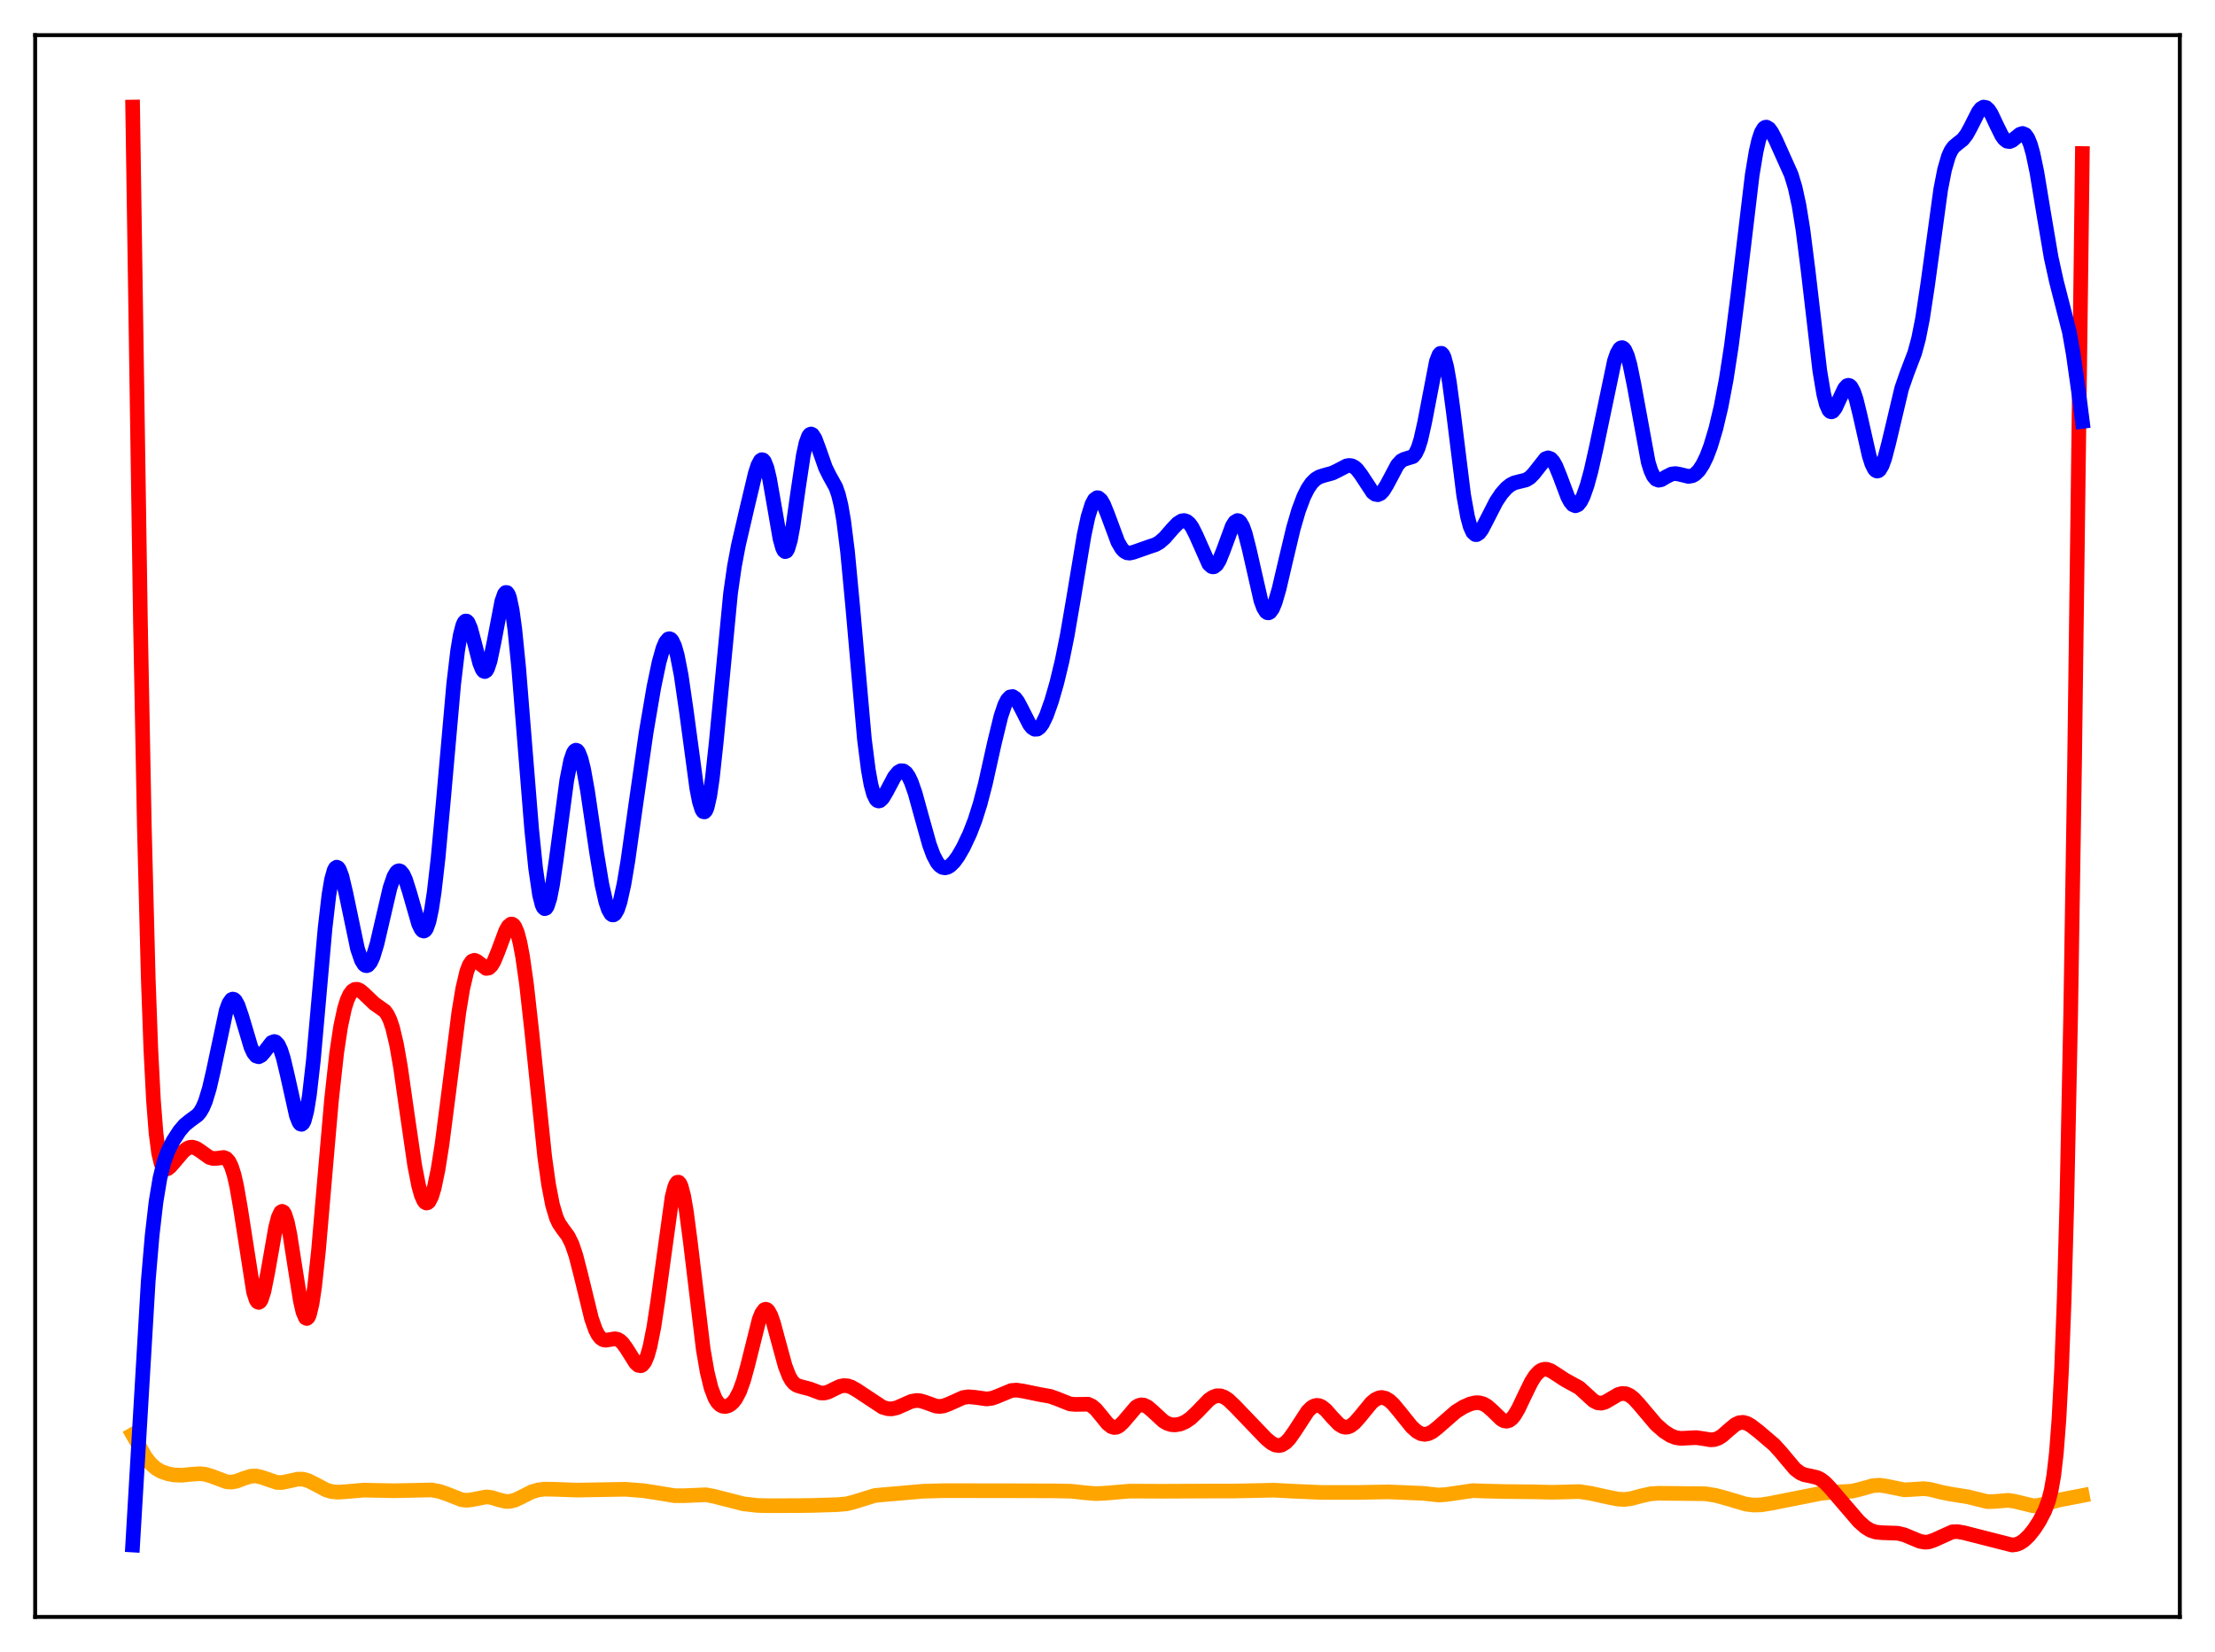 <?xml version="1.0" encoding="utf-8" standalone="no"?>
<!DOCTYPE svg PUBLIC "-//W3C//DTD SVG 1.1//EN"
  "http://www.w3.org/Graphics/SVG/1.1/DTD/svg11.dtd">
<svg xmlns:xlink="http://www.w3.org/1999/xlink" width="453.6pt" height="338.4pt" viewBox="0 0 453.6 338.4" xmlns="http://www.w3.org/2000/svg" version="1.1">
 <defs>
  <style type="text/css">*{stroke-linejoin: round; stroke-linecap: butt}</style>
 </defs>
 <g id="figure_1">
  <g id="patch_1">
   <path d="M 0 338.4 
L 453.6 338.4 
L 453.6 0 
L 0 0 
z
" style="fill: #ffffff"/>
  </g>
  <g id="axes_1">
   <g id="patch_2">
    <path d="M 7.2 331.2 
L 446.4 331.2 
L 446.4 7.2 
L 7.2 7.2 
z
" style="fill: #ffffff"/>
   </g>
   <g id="matplotlib.axis_1"/>
   <g id="matplotlib.axis_2"/>
   <g id="line2d_1">
    <path d="M 27.164 293.847 
L 29.825 298.505 
L 30.89 299.848 
L 31.955 300.787 
L 33.02 301.403 
L 34.351 301.873 
L 35.681 302.121 
L 37.279 302.178 
L 39.408 301.96 
L 41.005 301.867 
L 42.07 301.989 
L 43.401 302.393 
L 46.329 303.506 
L 47.393 303.588 
L 48.458 303.393 
L 50.055 302.783 
L 51.386 302.373 
L 52.451 302.331 
L 53.516 302.573 
L 56.71 303.657 
L 57.775 303.665 
L 59.105 303.394 
L 60.969 302.972 
L 62.033 302.984 
L 63.098 303.272 
L 64.429 303.939 
L 66.825 305.206 
L 67.889 305.522 
L 69.22 305.65 
L 70.817 305.543 
L 74.544 305.223 
L 77.206 305.285 
L 80.666 305.352 
L 88.385 305.191 
L 89.983 305.485 
L 91.58 306.037 
L 94.508 307.191 
L 95.572 307.311 
L 96.637 307.19 
L 99.565 306.611 
L 100.63 306.734 
L 102.227 307.224 
L 103.558 307.539 
L 104.356 307.544 
L 105.421 307.29 
L 106.752 306.661 
L 108.881 305.583 
L 110.212 305.181 
L 111.543 305.022 
L 113.407 305.051 
L 118.198 305.226 
L 128.047 305.05 
L 131.773 305.347 
L 134.435 305.753 
L 138.161 306.369 
L 140.025 306.371 
L 144.55 306.178 
L 146.147 306.477 
L 152.269 308.04 
L 155.197 308.371 
L 157.593 308.42 
L 163.449 308.398 
L 166.377 308.36 
L 171.434 308.205 
L 173.297 308.051 
L 174.895 307.655 
L 179.153 306.327 
L 181.017 306.151 
L 184.743 305.834 
L 189.002 305.457 
L 193.261 305.338 
L 206.57 305.353 
L 215.62 305.38 
L 219.347 305.451 
L 222.275 305.772 
L 224.404 305.945 
L 226.268 305.861 
L 231.325 305.431 
L 237.98 305.458 
L 248.627 305.413 
L 252.886 305.408 
L 256.879 305.325 
L 260.871 305.24 
L 264.864 305.45 
L 270.72 305.708 
L 278.439 305.698 
L 284.295 305.587 
L 291.482 305.891 
L 294.676 306.239 
L 296.273 306.116 
L 301.597 305.332 
L 304.259 305.426 
L 307.985 305.515 
L 314.64 305.587 
L 317.834 305.671 
L 323.424 305.527 
L 325.82 305.891 
L 329.28 306.659 
L 331.409 307.078 
L 332.74 307.131 
L 334.071 306.956 
L 336.201 306.378 
L 338.064 305.974 
L 339.661 305.872 
L 349.244 305.97 
L 351.373 306.313 
L 353.503 306.892 
L 357.495 308.088 
L 359.092 308.287 
L 360.689 308.241 
L 362.553 307.94 
L 372.934 305.881 
L 375.063 305.67 
L 379.322 305.44 
L 380.919 305.043 
L 383.581 304.304 
L 384.912 304.219 
L 386.243 304.405 
L 389.969 305.166 
L 391.567 305.088 
L 393.962 304.925 
L 395.293 305.085 
L 397.689 305.694 
L 399.552 306.051 
L 403.012 306.599 
L 407.005 307.589 
L 408.336 307.556 
L 411.264 307.318 
L 412.595 307.525 
L 416.321 308.433 
L 417.386 308.364 
L 418.717 308.048 
L 421.645 307.261 
L 426.436 306.334 
L 426.436 306.334 
" clip-path="url(#p5616fa2fe8)" style="fill: none; stroke: #ffa500; stroke-width: 3; stroke-linecap: square"/>
   </g>
   <g id="line2d_2">
    <path d="M 27.164 21.927 
L 28.761 127.372 
L 29.559 169.309 
L 30.358 200.341 
L 30.89 214.965 
L 31.423 225.306 
L 31.955 232.116 
L 32.487 236.226 
L 33.02 238.415 
L 33.552 239.337 
L 33.818 239.485 
L 34.351 239.383 
L 34.883 238.961 
L 35.948 237.731 
L 37.545 235.844 
L 38.343 235.224 
L 38.876 235.01 
L 39.408 234.971 
L 40.207 235.22 
L 41.005 235.744 
L 42.868 237.073 
L 43.667 237.304 
L 44.465 237.262 
L 45.796 237.086 
L 46.329 237.293 
L 46.861 237.864 
L 47.393 238.933 
L 47.926 240.603 
L 48.458 242.919 
L 49.257 247.526 
L 51.919 264.61 
L 52.451 266.248 
L 52.717 266.659 
L 52.983 266.782 
L 53.249 266.617 
L 53.516 266.174 
L 54.048 264.515 
L 54.847 260.543 
L 56.444 251.436 
L 56.976 249.372 
L 57.508 248.264 
L 57.775 248.119 
L 58.041 248.255 
L 58.307 248.673 
L 58.839 250.316 
L 59.372 252.888 
L 60.436 259.725 
L 61.501 266.395 
L 62.033 268.72 
L 62.566 269.946 
L 62.832 270.077 
L 63.098 269.863 
L 63.364 269.293 
L 63.897 267.089 
L 64.429 263.542 
L 65.228 256.119 
L 66.559 240.575 
L 67.889 225.296 
L 68.954 215.621 
L 69.753 210.305 
L 70.551 206.58 
L 71.084 204.874 
L 71.616 203.701 
L 72.148 202.985 
L 72.681 202.657 
L 73.213 202.644 
L 73.745 202.883 
L 74.544 203.551 
L 76.673 205.588 
L 78.803 207.091 
L 79.335 207.832 
L 79.868 208.946 
L 80.4 210.528 
L 81.199 213.901 
L 81.997 218.444 
L 83.328 227.775 
L 84.925 238.748 
L 85.724 242.83 
L 86.256 244.757 
L 86.788 245.963 
L 87.055 246.285 
L 87.321 246.42 
L 87.587 246.365 
L 87.853 246.12 
L 88.385 245.081 
L 88.918 243.335 
L 89.716 239.501 
L 90.515 234.425 
L 91.846 224.092 
L 93.975 207.26 
L 94.774 202.451 
L 95.572 199.057 
L 96.105 197.648 
L 96.637 196.892 
L 97.169 196.696 
L 97.702 196.918 
L 99.565 198.37 
L 100.097 198.286 
L 100.63 197.797 
L 101.162 196.904 
L 101.961 194.966 
L 103.558 190.674 
L 104.09 189.731 
L 104.623 189.285 
L 104.889 189.289 
L 105.155 189.46 
L 105.421 189.807 
L 105.953 191.064 
L 106.486 193.103 
L 107.018 195.925 
L 107.817 201.545 
L 108.881 211.115 
L 111.543 236.908 
L 112.342 242.62 
L 113.14 246.767 
L 113.939 249.447 
L 114.471 250.598 
L 115.27 251.769 
L 116.335 253.206 
L 117.133 254.82 
L 117.932 257.167 
L 118.996 261.314 
L 121.126 270.056 
L 121.924 272.338 
L 122.457 273.387 
L 122.989 274.066 
L 123.521 274.421 
L 124.054 274.521 
L 124.852 274.398 
L 125.917 274.224 
L 126.449 274.323 
L 126.982 274.617 
L 127.514 275.123 
L 128.313 276.232 
L 130.176 279.197 
L 130.708 279.664 
L 131.241 279.757 
L 131.507 279.629 
L 132.039 278.973 
L 132.572 277.725 
L 133.104 275.845 
L 133.903 271.833 
L 134.701 266.538 
L 137.629 245.223 
L 138.161 243.141 
L 138.428 242.509 
L 138.694 242.173 
L 138.96 242.142 
L 139.226 242.421 
L 139.492 243.006 
L 140.025 245.052 
L 140.557 248.141 
L 141.356 254.241 
L 144.017 276.396 
L 144.816 281.012 
L 145.615 284.292 
L 146.413 286.388 
L 146.945 287.253 
L 147.478 287.781 
L 148.01 288.048 
L 148.543 288.1 
L 149.075 287.976 
L 149.607 287.678 
L 150.14 287.2 
L 150.672 286.505 
L 151.471 284.974 
L 152.269 282.761 
L 153.068 279.874 
L 155.463 270.288 
L 155.996 268.97 
L 156.528 268.267 
L 156.794 268.171 
L 157.06 268.248 
L 157.327 268.494 
L 157.859 269.464 
L 158.391 270.974 
L 159.456 274.937 
L 160.787 279.796 
L 161.585 281.862 
L 162.118 282.794 
L 162.65 283.405 
L 163.183 283.765 
L 163.981 284.025 
L 165.844 284.508 
L 167.974 285.313 
L 168.772 285.346 
L 169.571 285.148 
L 170.902 284.487 
L 171.967 283.99 
L 172.765 283.812 
L 173.564 283.862 
L 174.362 284.127 
L 175.427 284.732 
L 180.751 288.254 
L 181.815 288.557 
L 182.614 288.587 
L 183.679 288.358 
L 185.009 287.769 
L 186.607 287.058 
L 187.671 286.861 
L 188.47 286.925 
L 189.535 287.246 
L 191.664 288.018 
L 192.463 288.091 
L 193.261 287.975 
L 194.326 287.575 
L 197.254 286.261 
L 198.319 286.108 
L 199.649 286.218 
L 202.045 286.552 
L 203.11 286.42 
L 204.175 286.045 
L 207.103 284.824 
L 208.167 284.739 
L 209.498 284.933 
L 212.959 285.646 
L 215.088 286.024 
L 216.419 286.498 
L 219.081 287.562 
L 220.145 287.671 
L 222.807 287.624 
L 223.606 287.989 
L 224.404 288.666 
L 225.469 289.948 
L 226.8 291.591 
L 227.599 292.223 
L 228.131 292.396 
L 228.663 292.344 
L 229.196 292.073 
L 229.994 291.325 
L 232.656 288.2 
L 233.188 287.888 
L 233.721 287.761 
L 234.253 287.817 
L 235.052 288.209 
L 236.116 289.129 
L 238.246 291.098 
L 239.044 291.559 
L 239.843 291.815 
L 240.641 291.873 
L 241.706 291.687 
L 242.771 291.23 
L 243.836 290.498 
L 245.167 289.23 
L 247.562 286.742 
L 248.361 286.189 
L 249.159 285.903 
L 249.958 285.911 
L 250.756 286.207 
L 251.555 286.745 
L 252.886 288.009 
L 259.274 294.674 
L 260.339 295.559 
L 261.137 295.981 
L 261.936 296.102 
L 262.468 295.986 
L 263.267 295.506 
L 264.065 294.678 
L 265.13 293.163 
L 267.792 289.074 
L 268.591 288.295 
L 269.123 287.988 
L 269.655 287.865 
L 270.188 287.93 
L 270.72 288.175 
L 271.519 288.824 
L 272.849 290.34 
L 274.18 291.735 
L 274.979 292.225 
L 275.511 292.348 
L 276.044 292.297 
L 276.576 292.077 
L 277.375 291.466 
L 278.439 290.272 
L 280.835 287.346 
L 281.633 286.683 
L 282.432 286.312 
L 282.964 286.246 
L 283.763 286.427 
L 284.561 286.92 
L 285.36 287.666 
L 286.691 289.273 
L 289.087 292.26 
L 290.151 293.217 
L 290.95 293.656 
L 291.748 293.807 
L 292.547 293.661 
L 293.345 293.254 
L 294.41 292.416 
L 298.137 289.158 
L 299.734 288.166 
L 301.065 287.579 
L 302.129 287.331 
L 302.928 287.334 
L 303.727 287.547 
L 304.525 287.996 
L 305.59 288.929 
L 307.453 290.727 
L 307.985 291.018 
L 308.518 291.111 
L 309.05 290.971 
L 309.583 290.581 
L 310.115 289.949 
L 310.913 288.614 
L 312.244 285.805 
L 313.575 283.085 
L 314.374 281.823 
L 315.172 280.957 
L 315.705 280.617 
L 316.237 280.462 
L 316.769 280.476 
L 317.568 280.758 
L 318.633 281.431 
L 320.496 282.652 
L 323.424 284.26 
L 324.755 285.478 
L 326.352 286.933 
L 327.151 287.339 
L 327.949 287.417 
L 328.748 287.186 
L 329.812 286.563 
L 331.409 285.623 
L 332.208 285.421 
L 333.007 285.495 
L 333.805 285.866 
L 334.604 286.506 
L 335.668 287.668 
L 339.129 291.766 
L 340.726 293.173 
L 342.057 294.036 
L 343.121 294.462 
L 344.186 294.627 
L 345.517 294.562 
L 347.38 294.472 
L 348.711 294.663 
L 350.308 294.926 
L 351.107 294.867 
L 351.905 294.589 
L 352.704 294.082 
L 354.035 292.903 
L 355.366 291.8 
L 356.164 291.421 
L 356.963 291.342 
L 357.761 291.557 
L 358.56 292.005 
L 360.157 293.239 
L 363.351 295.964 
L 364.682 297.442 
L 367.61 300.92 
L 368.675 301.722 
L 369.473 302.072 
L 370.804 302.345 
L 372.135 302.659 
L 372.934 303.061 
L 373.732 303.679 
L 374.797 304.798 
L 380.653 311.626 
L 381.984 312.811 
L 383.049 313.462 
L 384.113 313.817 
L 385.444 313.949 
L 388.639 314.057 
L 389.969 314.379 
L 391.567 315.045 
L 393.164 315.71 
L 394.228 315.896 
L 395.027 315.823 
L 396.092 315.453 
L 399.818 313.768 
L 400.883 313.727 
L 402.214 313.965 
L 412.063 316.473 
L 412.861 316.375 
L 413.66 316.071 
L 414.458 315.548 
L 415.523 314.53 
L 416.588 313.193 
L 417.652 311.549 
L 418.717 309.496 
L 419.516 307.37 
L 420.048 305.298 
L 420.58 302.245 
L 421.113 297.626 
L 421.645 290.682 
L 422.177 280.527 
L 422.71 266.246 
L 423.242 247.032 
L 424.041 207.906 
L 424.839 156.669 
L 426.17 53.073 
L 426.436 31.448 
L 426.436 31.448 
" clip-path="url(#p5616fa2fe8)" style="fill: none; stroke: #ff0000; stroke-width: 3; stroke-linecap: square"/>
   </g>
   <g id="line2d_3">
    <path d="M 27.164 316.473 
L 30.358 262.386 
L 31.156 253.054 
L 31.955 246.15 
L 32.753 241.346 
L 33.552 238.108 
L 34.351 235.881 
L 35.415 233.737 
L 36.746 231.678 
L 37.811 230.432 
L 38.876 229.566 
L 40.473 228.395 
L 41.005 227.75 
L 41.537 226.832 
L 42.07 225.57 
L 42.868 222.951 
L 43.667 219.504 
L 46.329 206.974 
L 46.861 205.527 
L 47.393 204.759 
L 47.66 204.645 
L 47.926 204.71 
L 48.192 204.948 
L 48.724 205.898 
L 49.523 208.233 
L 51.386 214.486 
L 51.919 215.639 
L 52.451 216.3 
L 52.983 216.463 
L 53.516 216.186 
L 54.048 215.585 
L 55.645 213.524 
L 56.177 213.335 
L 56.444 213.416 
L 56.976 213.984 
L 57.508 215.124 
L 58.041 216.817 
L 58.839 220.192 
L 60.703 228.551 
L 61.235 229.898 
L 61.501 230.231 
L 61.767 230.3 
L 62.033 230.082 
L 62.3 229.56 
L 62.832 227.564 
L 63.364 224.301 
L 64.163 217.282 
L 65.228 205.302 
L 66.559 190.233 
L 67.357 183.338 
L 67.889 180.171 
L 68.422 178.272 
L 68.688 177.795 
L 68.954 177.62 
L 69.22 177.729 
L 69.487 178.1 
L 70.019 179.518 
L 70.817 182.877 
L 73.213 194.346 
L 74.012 196.678 
L 74.544 197.542 
L 74.81 197.752 
L 75.076 197.813 
L 75.343 197.725 
L 75.875 197.111 
L 76.407 195.946 
L 77.206 193.315 
L 78.271 188.726 
L 79.868 181.868 
L 80.666 179.534 
L 81.199 178.644 
L 81.465 178.423 
L 81.731 178.356 
L 81.997 178.442 
L 82.529 179.06 
L 83.062 180.219 
L 83.86 182.734 
L 85.724 189.244 
L 86.256 190.337 
L 86.522 190.626 
L 86.788 190.713 
L 87.055 190.581 
L 87.321 190.215 
L 87.853 188.735 
L 88.385 186.226 
L 88.918 182.71 
L 89.716 175.744 
L 90.781 164.164 
L 92.911 140.097 
L 93.709 133.351 
L 94.241 130.13 
L 94.774 128.074 
L 95.04 127.498 
L 95.306 127.216 
L 95.572 127.219 
L 95.839 127.486 
L 96.371 128.703 
L 97.169 131.675 
L 98.234 135.826 
L 98.767 137.138 
L 99.033 137.473 
L 99.299 137.562 
L 99.565 137.395 
L 99.831 136.968 
L 100.364 135.377 
L 101.162 131.547 
L 102.759 123.172 
L 103.292 121.672 
L 103.558 121.359 
L 103.824 121.375 
L 104.09 121.738 
L 104.356 122.458 
L 104.889 124.972 
L 105.421 128.846 
L 106.22 136.803 
L 107.551 153.434 
L 108.881 169.902 
L 109.68 177.779 
L 110.479 183.249 
L 111.011 185.341 
L 111.277 185.898 
L 111.543 186.128 
L 111.809 186.039 
L 112.076 185.64 
L 112.608 183.972 
L 113.14 181.289 
L 113.939 175.858 
L 116.068 159.81 
L 116.867 155.788 
L 117.399 154.23 
L 117.665 153.819 
L 117.932 153.659 
L 118.198 153.748 
L 118.464 154.08 
L 118.996 155.431 
L 119.529 157.603 
L 120.327 162.055 
L 122.191 174.743 
L 123.255 181.147 
L 124.054 184.696 
L 124.586 186.294 
L 125.119 187.208 
L 125.385 187.396 
L 125.651 187.403 
L 125.917 187.225 
L 126.449 186.324 
L 126.982 184.718 
L 127.78 181.112 
L 128.579 176.346 
L 130.176 164.973 
L 132.305 150.132 
L 133.903 140.745 
L 134.967 135.652 
L 135.766 132.805 
L 136.298 131.544 
L 136.831 130.895 
L 137.097 130.823 
L 137.363 130.929 
L 137.629 131.218 
L 138.161 132.351 
L 138.694 134.22 
L 139.492 138.307 
L 140.557 145.66 
L 142.687 161.487 
L 143.219 164.202 
L 143.751 165.878 
L 144.017 166.258 
L 144.284 166.306 
L 144.55 166.01 
L 144.816 165.361 
L 145.348 163.022 
L 145.881 159.383 
L 146.679 151.968 
L 149.607 121.506 
L 150.406 115.958 
L 151.204 111.718 
L 153.068 103.687 
L 154.665 96.981 
L 155.197 95.326 
L 155.729 94.336 
L 155.996 94.155 
L 156.262 94.208 
L 156.528 94.506 
L 157.06 95.838 
L 157.593 98.076 
L 158.391 102.629 
L 159.722 110.317 
L 160.255 112.231 
L 160.521 112.771 
L 160.787 112.998 
L 161.053 112.9 
L 161.319 112.474 
L 161.852 110.686 
L 162.384 107.826 
L 163.449 100.303 
L 164.513 93.225 
L 165.046 90.777 
L 165.578 89.327 
L 165.844 88.988 
L 166.111 88.893 
L 166.377 89.023 
L 166.909 89.849 
L 167.708 91.989 
L 169.039 95.778 
L 169.837 97.398 
L 171.168 99.808 
L 171.7 101.329 
L 172.233 103.539 
L 172.765 106.614 
L 173.564 112.987 
L 174.628 124.303 
L 177.024 151.453 
L 177.823 157.72 
L 178.355 160.673 
L 178.887 162.653 
L 179.42 163.742 
L 179.686 163.992 
L 179.952 164.072 
L 180.218 164.002 
L 180.751 163.502 
L 181.549 162.164 
L 183.146 159.146 
L 183.945 158.169 
L 184.477 157.87 
L 185.009 157.905 
L 185.542 158.298 
L 186.074 159.06 
L 186.607 160.182 
L 187.405 162.463 
L 188.736 167.293 
L 190.333 173.008 
L 191.132 175.176 
L 191.93 176.685 
L 192.463 177.318 
L 192.995 177.67 
L 193.527 177.767 
L 194.06 177.639 
L 194.592 177.315 
L 195.391 176.521 
L 196.189 175.424 
L 197.254 173.587 
L 198.585 170.77 
L 199.649 168.025 
L 200.714 164.664 
L 201.779 160.57 
L 203.642 152.193 
L 204.973 146.721 
L 205.772 144.356 
L 206.304 143.319 
L 206.836 142.757 
L 207.369 142.669 
L 207.901 143.016 
L 208.433 143.725 
L 209.232 145.242 
L 210.829 148.387 
L 211.361 149.047 
L 211.894 149.38 
L 212.426 149.351 
L 212.959 148.957 
L 213.491 148.221 
L 214.289 146.565 
L 215.354 143.562 
L 216.419 139.856 
L 217.484 135.44 
L 218.548 130.172 
L 219.879 122.415 
L 222.009 109.61 
L 222.807 105.885 
L 223.606 103.306 
L 224.138 102.322 
L 224.671 101.943 
L 224.937 101.972 
L 225.469 102.428 
L 226.001 103.34 
L 226.8 105.309 
L 228.929 111.034 
L 229.728 112.393 
L 230.26 112.944 
L 230.793 113.23 
L 231.325 113.297 
L 232.124 113.117 
L 235.318 111.994 
L 236.649 111.552 
L 237.447 111.088 
L 238.512 110.158 
L 240.109 108.319 
L 241.174 107.203 
L 241.972 106.7 
L 242.505 106.619 
L 243.037 106.79 
L 243.569 107.239 
L 244.102 107.971 
L 244.9 109.543 
L 247.562 115.535 
L 248.095 116.033 
L 248.361 116.118 
L 248.627 116.084 
L 249.159 115.664 
L 249.692 114.797 
L 250.49 112.842 
L 252.353 107.763 
L 252.886 106.927 
L 253.418 106.62 
L 253.684 106.689 
L 253.951 106.915 
L 254.483 107.833 
L 255.015 109.334 
L 255.814 112.465 
L 258.209 123.008 
L 258.742 124.465 
L 259.274 125.322 
L 259.54 125.509 
L 259.807 125.532 
L 260.073 125.394 
L 260.605 124.657 
L 261.137 123.366 
L 261.936 120.624 
L 263.267 114.92 
L 264.864 108.216 
L 265.929 104.57 
L 266.993 101.734 
L 267.792 100.131 
L 268.591 98.952 
L 269.389 98.157 
L 270.188 97.677 
L 271.252 97.342 
L 272.849 96.906 
L 273.914 96.392 
L 275.777 95.421 
L 276.31 95.333 
L 276.842 95.411 
L 277.375 95.684 
L 277.907 96.159 
L 278.705 97.208 
L 281.101 100.851 
L 281.633 101.242 
L 282.166 101.334 
L 282.698 101.103 
L 283.231 100.562 
L 284.029 99.275 
L 286.159 95.252 
L 286.957 94.386 
L 287.489 94.095 
L 289.353 93.519 
L 289.885 92.877 
L 290.417 91.755 
L 290.95 90.073 
L 291.748 86.52 
L 294.144 74.053 
L 294.676 72.684 
L 294.943 72.384 
L 295.209 72.366 
L 295.475 72.639 
L 295.741 73.207 
L 296.273 75.2 
L 296.806 78.223 
L 297.604 84.2 
L 299.734 101.421 
L 300.532 105.853 
L 301.065 107.824 
L 301.597 109.014 
L 302.129 109.498 
L 302.396 109.511 
L 302.928 109.165 
L 303.46 108.44 
L 304.525 106.392 
L 306.388 102.751 
L 307.453 101.151 
L 308.518 99.949 
L 309.316 99.313 
L 310.115 98.904 
L 311.18 98.633 
L 312.511 98.309 
L 313.309 97.824 
L 314.108 96.996 
L 316.503 93.96 
L 317.036 93.778 
L 317.568 93.967 
L 318.1 94.554 
L 318.633 95.513 
L 319.431 97.478 
L 321.028 101.726 
L 321.561 102.742 
L 322.093 103.385 
L 322.625 103.603 
L 323.158 103.377 
L 323.69 102.717 
L 324.223 101.654 
L 325.021 99.391 
L 325.82 96.456 
L 326.884 91.73 
L 330.611 73.921 
L 331.143 72.398 
L 331.676 71.463 
L 331.942 71.244 
L 332.208 71.203 
L 332.474 71.344 
L 332.74 71.672 
L 333.273 72.878 
L 333.805 74.776 
L 334.604 78.687 
L 337.532 94.665 
L 338.064 96.376 
L 338.596 97.526 
L 339.129 98.159 
L 339.661 98.366 
L 340.193 98.264 
L 341.258 97.634 
L 342.323 97.099 
L 343.121 97 
L 343.92 97.142 
L 345.783 97.59 
L 346.582 97.444 
L 347.114 97.147 
L 347.913 96.362 
L 348.711 95.145 
L 349.51 93.488 
L 350.308 91.38 
L 351.373 87.828 
L 352.438 83.331 
L 353.503 77.719 
L 354.567 70.819 
L 355.898 60.383 
L 358.826 35.843 
L 359.625 31.044 
L 360.157 28.712 
L 360.689 27.121 
L 361.222 26.252 
L 361.488 26.069 
L 361.754 26.036 
L 362.287 26.361 
L 362.819 27.09 
L 363.617 28.635 
L 366.812 35.757 
L 367.61 38.386 
L 368.409 42.055 
L 369.207 46.987 
L 370.272 55.396 
L 372.668 75.932 
L 373.466 80.702 
L 373.999 82.813 
L 374.531 84.018 
L 374.797 84.292 
L 375.063 84.364 
L 375.329 84.252 
L 375.862 83.571 
L 376.66 81.846 
L 377.725 79.58 
L 378.257 78.994 
L 378.524 78.914 
L 378.79 78.992 
L 379.056 79.237 
L 379.588 80.223 
L 380.121 81.82 
L 380.919 85.08 
L 382.783 93.346 
L 383.315 95.001 
L 383.847 96.074 
L 384.113 96.367 
L 384.38 96.492 
L 384.646 96.446 
L 384.912 96.231 
L 385.444 95.321 
L 385.977 93.836 
L 386.775 90.79 
L 389.437 79.554 
L 390.502 76.492 
L 392.099 72.311 
L 392.897 69.353 
L 393.696 65.327 
L 394.761 58.295 
L 397.423 38.835 
L 398.221 34.748 
L 399.02 31.996 
L 399.552 30.834 
L 400.084 30.085 
L 400.883 29.412 
L 401.948 28.575 
L 402.746 27.537 
L 403.545 26.07 
L 405.142 22.915 
L 405.674 22.241 
L 406.207 21.93 
L 406.739 22.028 
L 407.271 22.526 
L 407.804 23.365 
L 408.868 25.63 
L 409.933 27.779 
L 410.465 28.512 
L 410.998 28.922 
L 411.53 29.001 
L 412.063 28.791 
L 412.861 28.141 
L 413.66 27.499 
L 414.192 27.334 
L 414.724 27.553 
L 415.257 28.271 
L 415.789 29.56 
L 416.321 31.438 
L 417.12 35.257 
L 418.451 43.309 
L 420.048 52.75 
L 421.113 57.587 
L 423.775 67.98 
L 424.573 72.509 
L 425.638 80.043 
L 426.436 86.323 
L 426.436 86.323 
" clip-path="url(#p5616fa2fe8)" style="fill: none; stroke: #0000ff; stroke-width: 3; stroke-linecap: square"/>
   </g>
   <g id="patch_3">
    <path d="M 7.2 331.2 
L 7.2 7.2 
" style="fill: none; stroke: #000000; stroke-width: 0.8; stroke-linejoin: miter; stroke-linecap: square"/>
   </g>
   <g id="patch_4">
    <path d="M 446.4 331.2 
L 446.4 7.2 
" style="fill: none; stroke: #000000; stroke-width: 0.8; stroke-linejoin: miter; stroke-linecap: square"/>
   </g>
   <g id="patch_5">
    <path d="M 7.2 331.2 
L 446.4 331.2 
" style="fill: none; stroke: #000000; stroke-width: 0.8; stroke-linejoin: miter; stroke-linecap: square"/>
   </g>
   <g id="patch_6">
    <path d="M 7.2 7.2 
L 446.4 7.2 
" style="fill: none; stroke: #000000; stroke-width: 0.8; stroke-linejoin: miter; stroke-linecap: square"/>
   </g>
  </g>
 </g>
 <defs>
  <clipPath id="p5616fa2fe8">
   <rect x="7.2" y="7.2" width="439.2" height="324"/>
  </clipPath>
 </defs>
</svg>
